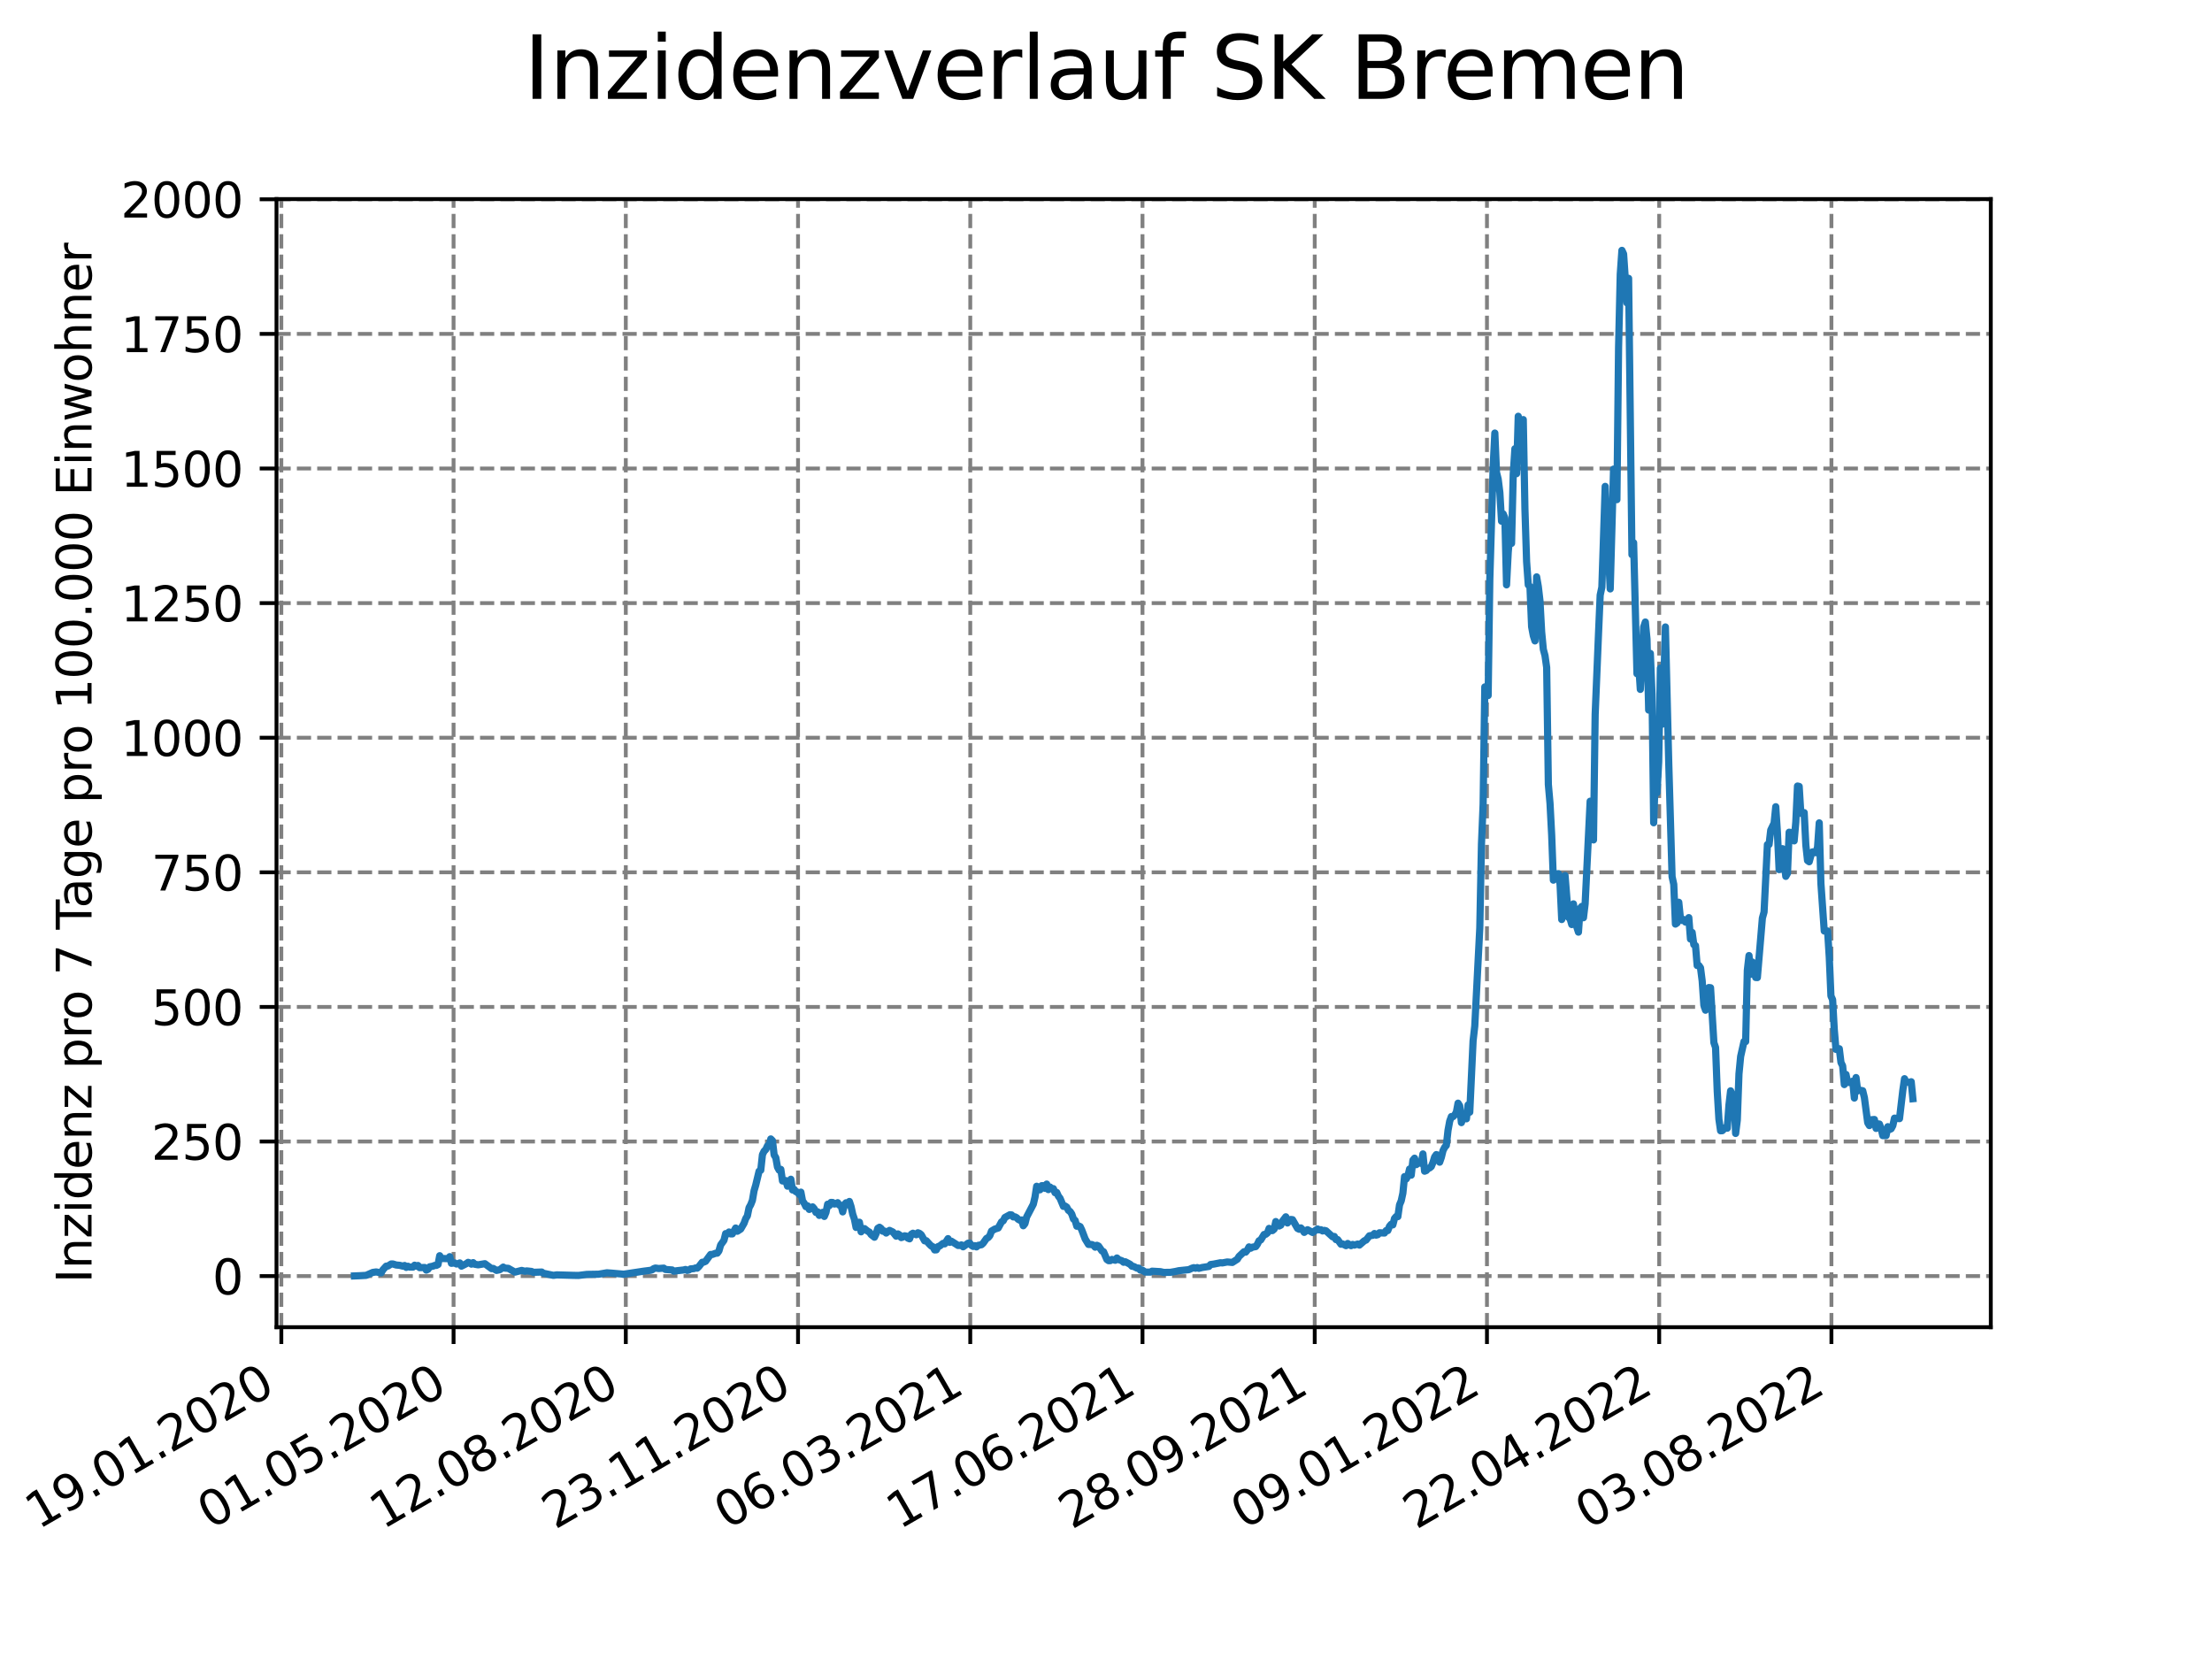 <?xml version="1.0" encoding="utf-8" standalone="no"?>
<!DOCTYPE svg PUBLIC "-//W3C//DTD SVG 1.1//EN"
  "http://www.w3.org/Graphics/SVG/1.1/DTD/svg11.dtd">
<svg xmlns:xlink="http://www.w3.org/1999/xlink" width="460.8pt" height="345.6pt" viewBox="0 0 460.8 345.6" xmlns="http://www.w3.org/2000/svg" version="1.1">
 <defs>
  <style type="text/css">*{stroke-linejoin: round; stroke-linecap: butt}</style>
 </defs>
 <g id="figure_1">
  <g id="patch_1">
   <path d="M 0 345.6 
L 460.8 345.6 
L 460.8 0 
L 0 0 
z
" style="fill: #ffffff"/>
  </g>
  <g id="axes_1">
   <g id="patch_2">
    <path d="M 57.6 276.48 
L 414.72 276.48 
L 414.72 41.472 
L 57.6 41.472 
z
" style="fill: #ffffff"/>
   </g>
   <g id="matplotlib.axis_1">
    <g id="xtick_1">
     <g id="line2d_1">
      <path d="M 58.607 276.48 
L 58.607 41.472 
" clip-path="url(#pcd3b29e765)" style="fill: none; stroke-dasharray: 2.96,1.28; stroke-dashoffset: 0; stroke: #808080; stroke-width: 0.8"/>
     </g>
     <g id="line2d_2">
      <defs>
       <path id="m428ed8e2ba" d="M 0 0 
L 0 3.5 
" style="stroke: #000000; stroke-width: 0.8"/>
      </defs>
      <g>
       <use xlink:href="#m428ed8e2ba" x="58.607" y="276.48" style="stroke: #000000; stroke-width: 0.8"/>
      </g>
     </g>
     <g id="text_1">
      <!-- 19.01.2020 -->
      <g transform="translate(7.982 318.689) rotate(-30) scale(0.1 -0.1)">
       <defs>
        <path id="DejaVuSans-31" d="M 794 531 
L 1825 531 
L 1825 4091 
L 703 3866 
L 703 4441 
L 1819 4666 
L 2450 4666 
L 2450 531 
L 3481 531 
L 3481 0 
L 794 0 
L 794 531 
z
" transform="scale(0.016)"/>
        <path id="DejaVuSans-39" d="M 703 97 
L 703 672 
Q 941 559 1184 500 
Q 1428 441 1663 441 
Q 2288 441 2617 861 
Q 2947 1281 2994 2138 
Q 2813 1869 2534 1725 
Q 2256 1581 1919 1581 
Q 1219 1581 811 2004 
Q 403 2428 403 3163 
Q 403 3881 828 4315 
Q 1253 4750 1959 4750 
Q 2769 4750 3195 4129 
Q 3622 3509 3622 2328 
Q 3622 1225 3098 567 
Q 2575 -91 1691 -91 
Q 1453 -91 1209 -44 
Q 966 3 703 97 
z
M 1959 2075 
Q 2384 2075 2632 2365 
Q 2881 2656 2881 3163 
Q 2881 3666 2632 3958 
Q 2384 4250 1959 4250 
Q 1534 4250 1286 3958 
Q 1038 3666 1038 3163 
Q 1038 2656 1286 2365 
Q 1534 2075 1959 2075 
z
" transform="scale(0.016)"/>
        <path id="DejaVuSans-2e" d="M 684 794 
L 1344 794 
L 1344 0 
L 684 0 
L 684 794 
z
" transform="scale(0.016)"/>
        <path id="DejaVuSans-30" d="M 2034 4250 
Q 1547 4250 1301 3770 
Q 1056 3291 1056 2328 
Q 1056 1369 1301 889 
Q 1547 409 2034 409 
Q 2525 409 2770 889 
Q 3016 1369 3016 2328 
Q 3016 3291 2770 3770 
Q 2525 4250 2034 4250 
z
M 2034 4750 
Q 2819 4750 3233 4129 
Q 3647 3509 3647 2328 
Q 3647 1150 3233 529 
Q 2819 -91 2034 -91 
Q 1250 -91 836 529 
Q 422 1150 422 2328 
Q 422 3509 836 4129 
Q 1250 4750 2034 4750 
z
" transform="scale(0.016)"/>
        <path id="DejaVuSans-32" d="M 1228 531 
L 3431 531 
L 3431 0 
L 469 0 
L 469 531 
Q 828 903 1448 1529 
Q 2069 2156 2228 2338 
Q 2531 2678 2651 2914 
Q 2772 3150 2772 3378 
Q 2772 3750 2511 3984 
Q 2250 4219 1831 4219 
Q 1534 4219 1204 4116 
Q 875 4013 500 3803 
L 500 4441 
Q 881 4594 1212 4672 
Q 1544 4750 1819 4750 
Q 2544 4750 2975 4387 
Q 3406 4025 3406 3419 
Q 3406 3131 3298 2873 
Q 3191 2616 2906 2266 
Q 2828 2175 2409 1742 
Q 1991 1309 1228 531 
z
" transform="scale(0.016)"/>
       </defs>
       <use xlink:href="#DejaVuSans-31"/>
       <use xlink:href="#DejaVuSans-39" x="63.623"/>
       <use xlink:href="#DejaVuSans-2e" x="127.246"/>
       <use xlink:href="#DejaVuSans-30" x="159.033"/>
       <use xlink:href="#DejaVuSans-31" x="222.656"/>
       <use xlink:href="#DejaVuSans-2e" x="286.279"/>
       <use xlink:href="#DejaVuSans-32" x="318.066"/>
       <use xlink:href="#DejaVuSans-30" x="381.689"/>
       <use xlink:href="#DejaVuSans-32" x="445.312"/>
       <use xlink:href="#DejaVuSans-30" x="508.936"/>
      </g>
     </g>
    </g>
    <g id="xtick_2">
     <g id="line2d_3">
      <path d="M 94.486 276.48 
L 94.486 41.472 
" clip-path="url(#pcd3b29e765)" style="fill: none; stroke-dasharray: 2.96,1.28; stroke-dashoffset: 0; stroke: #808080; stroke-width: 0.8"/>
     </g>
     <g id="line2d_4">
      <g>
       <use xlink:href="#m428ed8e2ba" x="94.486" y="276.48" style="stroke: #000000; stroke-width: 0.8"/>
      </g>
     </g>
     <g id="text_2">
      <!-- 01.05.2020 -->
      <g transform="translate(43.861 318.689) rotate(-30) scale(0.1 -0.1)">
       <defs>
        <path id="DejaVuSans-35" d="M 691 4666 
L 3169 4666 
L 3169 4134 
L 1269 4134 
L 1269 2991 
Q 1406 3038 1543 3061 
Q 1681 3084 1819 3084 
Q 2600 3084 3056 2656 
Q 3513 2228 3513 1497 
Q 3513 744 3044 326 
Q 2575 -91 1722 -91 
Q 1428 -91 1123 -41 
Q 819 9 494 109 
L 494 744 
Q 775 591 1075 516 
Q 1375 441 1709 441 
Q 2250 441 2565 725 
Q 2881 1009 2881 1497 
Q 2881 1984 2565 2268 
Q 2250 2553 1709 2553 
Q 1456 2553 1204 2497 
Q 953 2441 691 2322 
L 691 4666 
z
" transform="scale(0.016)"/>
       </defs>
       <use xlink:href="#DejaVuSans-30"/>
       <use xlink:href="#DejaVuSans-31" x="63.623"/>
       <use xlink:href="#DejaVuSans-2e" x="127.246"/>
       <use xlink:href="#DejaVuSans-30" x="159.033"/>
       <use xlink:href="#DejaVuSans-35" x="222.656"/>
       <use xlink:href="#DejaVuSans-2e" x="286.279"/>
       <use xlink:href="#DejaVuSans-32" x="318.066"/>
       <use xlink:href="#DejaVuSans-30" x="381.689"/>
       <use xlink:href="#DejaVuSans-32" x="445.312"/>
       <use xlink:href="#DejaVuSans-30" x="508.936"/>
      </g>
     </g>
    </g>
    <g id="xtick_3">
     <g id="line2d_5">
      <path d="M 130.366 276.48 
L 130.366 41.472 
" clip-path="url(#pcd3b29e765)" style="fill: none; stroke-dasharray: 2.96,1.28; stroke-dashoffset: 0; stroke: #808080; stroke-width: 0.8"/>
     </g>
     <g id="line2d_6">
      <g>
       <use xlink:href="#m428ed8e2ba" x="130.366" y="276.48" style="stroke: #000000; stroke-width: 0.8"/>
      </g>
     </g>
     <g id="text_3">
      <!-- 12.08.2020 -->
      <g transform="translate(79.74 318.689) rotate(-30) scale(0.1 -0.1)">
       <defs>
        <path id="DejaVuSans-38" d="M 2034 2216 
Q 1584 2216 1326 1975 
Q 1069 1734 1069 1313 
Q 1069 891 1326 650 
Q 1584 409 2034 409 
Q 2484 409 2743 651 
Q 3003 894 3003 1313 
Q 3003 1734 2745 1975 
Q 2488 2216 2034 2216 
z
M 1403 2484 
Q 997 2584 770 2862 
Q 544 3141 544 3541 
Q 544 4100 942 4425 
Q 1341 4750 2034 4750 
Q 2731 4750 3128 4425 
Q 3525 4100 3525 3541 
Q 3525 3141 3298 2862 
Q 3072 2584 2669 2484 
Q 3125 2378 3379 2068 
Q 3634 1759 3634 1313 
Q 3634 634 3220 271 
Q 2806 -91 2034 -91 
Q 1263 -91 848 271 
Q 434 634 434 1313 
Q 434 1759 690 2068 
Q 947 2378 1403 2484 
z
M 1172 3481 
Q 1172 3119 1398 2916 
Q 1625 2713 2034 2713 
Q 2441 2713 2670 2916 
Q 2900 3119 2900 3481 
Q 2900 3844 2670 4047 
Q 2441 4250 2034 4250 
Q 1625 4250 1398 4047 
Q 1172 3844 1172 3481 
z
" transform="scale(0.016)"/>
       </defs>
       <use xlink:href="#DejaVuSans-31"/>
       <use xlink:href="#DejaVuSans-32" x="63.623"/>
       <use xlink:href="#DejaVuSans-2e" x="127.246"/>
       <use xlink:href="#DejaVuSans-30" x="159.033"/>
       <use xlink:href="#DejaVuSans-38" x="222.656"/>
       <use xlink:href="#DejaVuSans-2e" x="286.279"/>
       <use xlink:href="#DejaVuSans-32" x="318.066"/>
       <use xlink:href="#DejaVuSans-30" x="381.689"/>
       <use xlink:href="#DejaVuSans-32" x="445.312"/>
       <use xlink:href="#DejaVuSans-30" x="508.936"/>
      </g>
     </g>
    </g>
    <g id="xtick_4">
     <g id="line2d_7">
      <path d="M 166.245 276.48 
L 166.245 41.472 
" clip-path="url(#pcd3b29e765)" style="fill: none; stroke-dasharray: 2.96,1.28; stroke-dashoffset: 0; stroke: #808080; stroke-width: 0.8"/>
     </g>
     <g id="line2d_8">
      <g>
       <use xlink:href="#m428ed8e2ba" x="166.245" y="276.48" style="stroke: #000000; stroke-width: 0.8"/>
      </g>
     </g>
     <g id="text_4">
      <!-- 23.11.2020 -->
      <g transform="translate(115.62 318.689) rotate(-30) scale(0.1 -0.1)">
       <defs>
        <path id="DejaVuSans-33" d="M 2597 2516 
Q 3050 2419 3304 2112 
Q 3559 1806 3559 1356 
Q 3559 666 3084 287 
Q 2609 -91 1734 -91 
Q 1441 -91 1130 -33 
Q 819 25 488 141 
L 488 750 
Q 750 597 1062 519 
Q 1375 441 1716 441 
Q 2309 441 2620 675 
Q 2931 909 2931 1356 
Q 2931 1769 2642 2001 
Q 2353 2234 1838 2234 
L 1294 2234 
L 1294 2753 
L 1863 2753 
Q 2328 2753 2575 2939 
Q 2822 3125 2822 3475 
Q 2822 3834 2567 4026 
Q 2313 4219 1838 4219 
Q 1578 4219 1281 4162 
Q 984 4106 628 3988 
L 628 4550 
Q 988 4650 1302 4700 
Q 1616 4750 1894 4750 
Q 2613 4750 3031 4423 
Q 3450 4097 3450 3541 
Q 3450 3153 3228 2886 
Q 3006 2619 2597 2516 
z
" transform="scale(0.016)"/>
       </defs>
       <use xlink:href="#DejaVuSans-32"/>
       <use xlink:href="#DejaVuSans-33" x="63.623"/>
       <use xlink:href="#DejaVuSans-2e" x="127.246"/>
       <use xlink:href="#DejaVuSans-31" x="159.033"/>
       <use xlink:href="#DejaVuSans-31" x="222.656"/>
       <use xlink:href="#DejaVuSans-2e" x="286.279"/>
       <use xlink:href="#DejaVuSans-32" x="318.066"/>
       <use xlink:href="#DejaVuSans-30" x="381.689"/>
       <use xlink:href="#DejaVuSans-32" x="445.312"/>
       <use xlink:href="#DejaVuSans-30" x="508.936"/>
      </g>
     </g>
    </g>
    <g id="xtick_5">
     <g id="line2d_9">
      <path d="M 202.124 276.48 
L 202.124 41.472 
" clip-path="url(#pcd3b29e765)" style="fill: none; stroke-dasharray: 2.96,1.28; stroke-dashoffset: 0; stroke: #808080; stroke-width: 0.8"/>
     </g>
     <g id="line2d_10">
      <g>
       <use xlink:href="#m428ed8e2ba" x="202.124" y="276.48" style="stroke: #000000; stroke-width: 0.8"/>
      </g>
     </g>
     <g id="text_5">
      <!-- 06.03.2021 -->
      <g transform="translate(151.499 318.689) rotate(-30) scale(0.1 -0.1)">
       <defs>
        <path id="DejaVuSans-36" d="M 2113 2584 
Q 1688 2584 1439 2293 
Q 1191 2003 1191 1497 
Q 1191 994 1439 701 
Q 1688 409 2113 409 
Q 2538 409 2786 701 
Q 3034 994 3034 1497 
Q 3034 2003 2786 2293 
Q 2538 2584 2113 2584 
z
M 3366 4563 
L 3366 3988 
Q 3128 4100 2886 4159 
Q 2644 4219 2406 4219 
Q 1781 4219 1451 3797 
Q 1122 3375 1075 2522 
Q 1259 2794 1537 2939 
Q 1816 3084 2150 3084 
Q 2853 3084 3261 2657 
Q 3669 2231 3669 1497 
Q 3669 778 3244 343 
Q 2819 -91 2113 -91 
Q 1303 -91 875 529 
Q 447 1150 447 2328 
Q 447 3434 972 4092 
Q 1497 4750 2381 4750 
Q 2619 4750 2861 4703 
Q 3103 4656 3366 4563 
z
" transform="scale(0.016)"/>
       </defs>
       <use xlink:href="#DejaVuSans-30"/>
       <use xlink:href="#DejaVuSans-36" x="63.623"/>
       <use xlink:href="#DejaVuSans-2e" x="127.246"/>
       <use xlink:href="#DejaVuSans-30" x="159.033"/>
       <use xlink:href="#DejaVuSans-33" x="222.656"/>
       <use xlink:href="#DejaVuSans-2e" x="286.279"/>
       <use xlink:href="#DejaVuSans-32" x="318.066"/>
       <use xlink:href="#DejaVuSans-30" x="381.689"/>
       <use xlink:href="#DejaVuSans-32" x="445.312"/>
       <use xlink:href="#DejaVuSans-31" x="508.936"/>
      </g>
     </g>
    </g>
    <g id="xtick_6">
     <g id="line2d_11">
      <path d="M 238.003 276.48 
L 238.003 41.472 
" clip-path="url(#pcd3b29e765)" style="fill: none; stroke-dasharray: 2.96,1.28; stroke-dashoffset: 0; stroke: #808080; stroke-width: 0.8"/>
     </g>
     <g id="line2d_12">
      <g>
       <use xlink:href="#m428ed8e2ba" x="238.003" y="276.48" style="stroke: #000000; stroke-width: 0.8"/>
      </g>
     </g>
     <g id="text_6">
      <!-- 17.06.2021 -->
      <g transform="translate(187.378 318.689) rotate(-30) scale(0.1 -0.1)">
       <defs>
        <path id="DejaVuSans-37" d="M 525 4666 
L 3525 4666 
L 3525 4397 
L 1831 0 
L 1172 0 
L 2766 4134 
L 525 4134 
L 525 4666 
z
" transform="scale(0.016)"/>
       </defs>
       <use xlink:href="#DejaVuSans-31"/>
       <use xlink:href="#DejaVuSans-37" x="63.623"/>
       <use xlink:href="#DejaVuSans-2e" x="127.246"/>
       <use xlink:href="#DejaVuSans-30" x="159.033"/>
       <use xlink:href="#DejaVuSans-36" x="222.656"/>
       <use xlink:href="#DejaVuSans-2e" x="286.279"/>
       <use xlink:href="#DejaVuSans-32" x="318.066"/>
       <use xlink:href="#DejaVuSans-30" x="381.689"/>
       <use xlink:href="#DejaVuSans-32" x="445.312"/>
       <use xlink:href="#DejaVuSans-31" x="508.936"/>
      </g>
     </g>
    </g>
    <g id="xtick_7">
     <g id="line2d_13">
      <path d="M 273.883 276.48 
L 273.883 41.472 
" clip-path="url(#pcd3b29e765)" style="fill: none; stroke-dasharray: 2.96,1.28; stroke-dashoffset: 0; stroke: #808080; stroke-width: 0.8"/>
     </g>
     <g id="line2d_14">
      <g>
       <use xlink:href="#m428ed8e2ba" x="273.883" y="276.48" style="stroke: #000000; stroke-width: 0.8"/>
      </g>
     </g>
     <g id="text_7">
      <!-- 28.09.2021 -->
      <g transform="translate(223.257 318.689) rotate(-30) scale(0.1 -0.1)">
       <use xlink:href="#DejaVuSans-32"/>
       <use xlink:href="#DejaVuSans-38" x="63.623"/>
       <use xlink:href="#DejaVuSans-2e" x="127.246"/>
       <use xlink:href="#DejaVuSans-30" x="159.033"/>
       <use xlink:href="#DejaVuSans-39" x="222.656"/>
       <use xlink:href="#DejaVuSans-2e" x="286.279"/>
       <use xlink:href="#DejaVuSans-32" x="318.066"/>
       <use xlink:href="#DejaVuSans-30" x="381.689"/>
       <use xlink:href="#DejaVuSans-32" x="445.312"/>
       <use xlink:href="#DejaVuSans-31" x="508.936"/>
      </g>
     </g>
    </g>
    <g id="xtick_8">
     <g id="line2d_15">
      <path d="M 309.762 276.48 
L 309.762 41.472 
" clip-path="url(#pcd3b29e765)" style="fill: none; stroke-dasharray: 2.96,1.28; stroke-dashoffset: 0; stroke: #808080; stroke-width: 0.8"/>
     </g>
     <g id="line2d_16">
      <g>
       <use xlink:href="#m428ed8e2ba" x="309.762" y="276.48" style="stroke: #000000; stroke-width: 0.8"/>
      </g>
     </g>
     <g id="text_8">
      <!-- 09.01.2022 -->
      <g transform="translate(259.137 318.689) rotate(-30) scale(0.1 -0.1)">
       <use xlink:href="#DejaVuSans-30"/>
       <use xlink:href="#DejaVuSans-39" x="63.623"/>
       <use xlink:href="#DejaVuSans-2e" x="127.246"/>
       <use xlink:href="#DejaVuSans-30" x="159.033"/>
       <use xlink:href="#DejaVuSans-31" x="222.656"/>
       <use xlink:href="#DejaVuSans-2e" x="286.279"/>
       <use xlink:href="#DejaVuSans-32" x="318.066"/>
       <use xlink:href="#DejaVuSans-30" x="381.689"/>
       <use xlink:href="#DejaVuSans-32" x="445.312"/>
       <use xlink:href="#DejaVuSans-32" x="508.936"/>
      </g>
     </g>
    </g>
    <g id="xtick_9">
     <g id="line2d_17">
      <path d="M 345.641 276.48 
L 345.641 41.472 
" clip-path="url(#pcd3b29e765)" style="fill: none; stroke-dasharray: 2.96,1.28; stroke-dashoffset: 0; stroke: #808080; stroke-width: 0.8"/>
     </g>
     <g id="line2d_18">
      <g>
       <use xlink:href="#m428ed8e2ba" x="345.641" y="276.48" style="stroke: #000000; stroke-width: 0.8"/>
      </g>
     </g>
     <g id="text_9">
      <!-- 22.04.2022 -->
      <g transform="translate(295.016 318.689) rotate(-30) scale(0.1 -0.1)">
       <defs>
        <path id="DejaVuSans-34" d="M 2419 4116 
L 825 1625 
L 2419 1625 
L 2419 4116 
z
M 2253 4666 
L 3047 4666 
L 3047 1625 
L 3713 1625 
L 3713 1100 
L 3047 1100 
L 3047 0 
L 2419 0 
L 2419 1100 
L 313 1100 
L 313 1709 
L 2253 4666 
z
" transform="scale(0.016)"/>
       </defs>
       <use xlink:href="#DejaVuSans-32"/>
       <use xlink:href="#DejaVuSans-32" x="63.623"/>
       <use xlink:href="#DejaVuSans-2e" x="127.246"/>
       <use xlink:href="#DejaVuSans-30" x="159.033"/>
       <use xlink:href="#DejaVuSans-34" x="222.656"/>
       <use xlink:href="#DejaVuSans-2e" x="286.279"/>
       <use xlink:href="#DejaVuSans-32" x="318.066"/>
       <use xlink:href="#DejaVuSans-30" x="381.689"/>
       <use xlink:href="#DejaVuSans-32" x="445.312"/>
       <use xlink:href="#DejaVuSans-32" x="508.936"/>
      </g>
     </g>
    </g>
    <g id="xtick_10">
     <g id="line2d_19">
      <path d="M 381.52 276.48 
L 381.52 41.472 
" clip-path="url(#pcd3b29e765)" style="fill: none; stroke-dasharray: 2.96,1.28; stroke-dashoffset: 0; stroke: #808080; stroke-width: 0.8"/>
     </g>
     <g id="line2d_20">
      <g>
       <use xlink:href="#m428ed8e2ba" x="381.52" y="276.48" style="stroke: #000000; stroke-width: 0.8"/>
      </g>
     </g>
     <g id="text_10">
      <!-- 03.08.2022 -->
      <g transform="translate(330.895 318.689) rotate(-30) scale(0.1 -0.1)">
       <use xlink:href="#DejaVuSans-30"/>
       <use xlink:href="#DejaVuSans-33" x="63.623"/>
       <use xlink:href="#DejaVuSans-2e" x="127.246"/>
       <use xlink:href="#DejaVuSans-30" x="159.033"/>
       <use xlink:href="#DejaVuSans-38" x="222.656"/>
       <use xlink:href="#DejaVuSans-2e" x="286.279"/>
       <use xlink:href="#DejaVuSans-32" x="318.066"/>
       <use xlink:href="#DejaVuSans-30" x="381.689"/>
       <use xlink:href="#DejaVuSans-32" x="445.312"/>
       <use xlink:href="#DejaVuSans-32" x="508.936"/>
      </g>
     </g>
    </g>
   </g>
   <g id="matplotlib.axis_2">
    <g id="ytick_1">
     <g id="line2d_21">
      <path d="M 57.6 265.837 
L 414.72 265.837 
" clip-path="url(#pcd3b29e765)" style="fill: none; stroke-dasharray: 2.96,1.28; stroke-dashoffset: 0; stroke: #808080; stroke-width: 0.8"/>
     </g>
     <g id="line2d_22">
      <defs>
       <path id="m7899a34ae9" d="M 0 0 
L -3.5 0 
" style="stroke: #000000; stroke-width: 0.8"/>
      </defs>
      <g>
       <use xlink:href="#m7899a34ae9" x="57.6" y="265.837" style="stroke: #000000; stroke-width: 0.8"/>
      </g>
     </g>
     <g id="text_11">
      <!-- 0 -->
      <g transform="translate(44.237 269.637) scale(0.1 -0.1)">
       <use xlink:href="#DejaVuSans-30"/>
      </g>
     </g>
    </g>
    <g id="ytick_2">
     <g id="line2d_23">
      <path d="M 57.6 237.798 
L 414.72 237.798 
" clip-path="url(#pcd3b29e765)" style="fill: none; stroke-dasharray: 2.96,1.28; stroke-dashoffset: 0; stroke: #808080; stroke-width: 0.8"/>
     </g>
     <g id="line2d_24">
      <g>
       <use xlink:href="#m7899a34ae9" x="57.6" y="237.798" style="stroke: #000000; stroke-width: 0.8"/>
      </g>
     </g>
     <g id="text_12">
      <!-- 250 -->
      <g transform="translate(31.512 241.597) scale(0.1 -0.1)">
       <use xlink:href="#DejaVuSans-32"/>
       <use xlink:href="#DejaVuSans-35" x="63.623"/>
       <use xlink:href="#DejaVuSans-30" x="127.246"/>
      </g>
     </g>
    </g>
    <g id="ytick_3">
     <g id="line2d_25">
      <path d="M 57.6 209.758 
L 414.72 209.758 
" clip-path="url(#pcd3b29e765)" style="fill: none; stroke-dasharray: 2.96,1.28; stroke-dashoffset: 0; stroke: #808080; stroke-width: 0.8"/>
     </g>
     <g id="line2d_26">
      <g>
       <use xlink:href="#m7899a34ae9" x="57.6" y="209.758" style="stroke: #000000; stroke-width: 0.8"/>
      </g>
     </g>
     <g id="text_13">
      <!-- 500 -->
      <g transform="translate(31.512 213.557) scale(0.1 -0.1)">
       <use xlink:href="#DejaVuSans-35"/>
       <use xlink:href="#DejaVuSans-30" x="63.623"/>
       <use xlink:href="#DejaVuSans-30" x="127.246"/>
      </g>
     </g>
    </g>
    <g id="ytick_4">
     <g id="line2d_27">
      <path d="M 57.6 181.718 
L 414.72 181.718 
" clip-path="url(#pcd3b29e765)" style="fill: none; stroke-dasharray: 2.96,1.28; stroke-dashoffset: 0; stroke: #808080; stroke-width: 0.8"/>
     </g>
     <g id="line2d_28">
      <g>
       <use xlink:href="#m7899a34ae9" x="57.6" y="181.718" style="stroke: #000000; stroke-width: 0.8"/>
      </g>
     </g>
     <g id="text_14">
      <!-- 750 -->
      <g transform="translate(31.512 185.517) scale(0.1 -0.1)">
       <use xlink:href="#DejaVuSans-37"/>
       <use xlink:href="#DejaVuSans-35" x="63.623"/>
       <use xlink:href="#DejaVuSans-30" x="127.246"/>
      </g>
     </g>
    </g>
    <g id="ytick_5">
     <g id="line2d_29">
      <path d="M 57.6 153.678 
L 414.72 153.678 
" clip-path="url(#pcd3b29e765)" style="fill: none; stroke-dasharray: 2.96,1.28; stroke-dashoffset: 0; stroke: #808080; stroke-width: 0.8"/>
     </g>
     <g id="line2d_30">
      <g>
       <use xlink:href="#m7899a34ae9" x="57.6" y="153.678" style="stroke: #000000; stroke-width: 0.8"/>
      </g>
     </g>
     <g id="text_15">
      <!-- 1000 -->
      <g transform="translate(25.15 157.477) scale(0.1 -0.1)">
       <use xlink:href="#DejaVuSans-31"/>
       <use xlink:href="#DejaVuSans-30" x="63.623"/>
       <use xlink:href="#DejaVuSans-30" x="127.246"/>
       <use xlink:href="#DejaVuSans-30" x="190.869"/>
      </g>
     </g>
    </g>
    <g id="ytick_6">
     <g id="line2d_31">
      <path d="M 57.6 125.638 
L 414.72 125.638 
" clip-path="url(#pcd3b29e765)" style="fill: none; stroke-dasharray: 2.96,1.28; stroke-dashoffset: 0; stroke: #808080; stroke-width: 0.8"/>
     </g>
     <g id="line2d_32">
      <g>
       <use xlink:href="#m7899a34ae9" x="57.6" y="125.638" style="stroke: #000000; stroke-width: 0.8"/>
      </g>
     </g>
     <g id="text_16">
      <!-- 1250 -->
      <g transform="translate(25.15 129.437) scale(0.1 -0.1)">
       <use xlink:href="#DejaVuSans-31"/>
       <use xlink:href="#DejaVuSans-32" x="63.623"/>
       <use xlink:href="#DejaVuSans-35" x="127.246"/>
       <use xlink:href="#DejaVuSans-30" x="190.869"/>
      </g>
     </g>
    </g>
    <g id="ytick_7">
     <g id="line2d_33">
      <path d="M 57.6 97.598 
L 414.72 97.598 
" clip-path="url(#pcd3b29e765)" style="fill: none; stroke-dasharray: 2.96,1.28; stroke-dashoffset: 0; stroke: #808080; stroke-width: 0.8"/>
     </g>
     <g id="line2d_34">
      <g>
       <use xlink:href="#m7899a34ae9" x="57.6" y="97.598" style="stroke: #000000; stroke-width: 0.8"/>
      </g>
     </g>
     <g id="text_17">
      <!-- 1500 -->
      <g transform="translate(25.15 101.398) scale(0.1 -0.1)">
       <use xlink:href="#DejaVuSans-31"/>
       <use xlink:href="#DejaVuSans-35" x="63.623"/>
       <use xlink:href="#DejaVuSans-30" x="127.246"/>
       <use xlink:href="#DejaVuSans-30" x="190.869"/>
      </g>
     </g>
    </g>
    <g id="ytick_8">
     <g id="line2d_35">
      <path d="M 57.6 69.559 
L 414.72 69.559 
" clip-path="url(#pcd3b29e765)" style="fill: none; stroke-dasharray: 2.96,1.28; stroke-dashoffset: 0; stroke: #808080; stroke-width: 0.8"/>
     </g>
     <g id="line2d_36">
      <g>
       <use xlink:href="#m7899a34ae9" x="57.6" y="69.559" style="stroke: #000000; stroke-width: 0.8"/>
      </g>
     </g>
     <g id="text_18">
      <!-- 1750 -->
      <g transform="translate(25.15 73.358) scale(0.1 -0.1)">
       <use xlink:href="#DejaVuSans-31"/>
       <use xlink:href="#DejaVuSans-37" x="63.623"/>
       <use xlink:href="#DejaVuSans-35" x="127.246"/>
       <use xlink:href="#DejaVuSans-30" x="190.869"/>
      </g>
     </g>
    </g>
    <g id="ytick_9">
     <g id="line2d_37">
      <path d="M 57.6 41.519 
L 414.72 41.519 
" clip-path="url(#pcd3b29e765)" style="fill: none; stroke-dasharray: 2.96,1.28; stroke-dashoffset: 0; stroke: #808080; stroke-width: 0.8"/>
     </g>
     <g id="line2d_38">
      <g>
       <use xlink:href="#m7899a34ae9" x="57.6" y="41.519" style="stroke: #000000; stroke-width: 0.8"/>
      </g>
     </g>
     <g id="text_19">
      <!-- 2000 -->
      <g transform="translate(25.15 45.318) scale(0.1 -0.1)">
       <use xlink:href="#DejaVuSans-32"/>
       <use xlink:href="#DejaVuSans-30" x="63.623"/>
       <use xlink:href="#DejaVuSans-30" x="127.246"/>
       <use xlink:href="#DejaVuSans-30" x="190.869"/>
      </g>
     </g>
    </g>
    <g id="text_20">
     <!-- Inzidenz pro 7 Tage pro 100.000 Einwohner -->
     <g transform="translate(19.07 267.301) rotate(-90) scale(0.1 -0.1)">
      <defs>
       <path id="DejaVuSans-49" d="M 628 4666 
L 1259 4666 
L 1259 0 
L 628 0 
L 628 4666 
z
" transform="scale(0.016)"/>
       <path id="DejaVuSans-6e" d="M 3513 2113 
L 3513 0 
L 2938 0 
L 2938 2094 
Q 2938 2591 2744 2837 
Q 2550 3084 2163 3084 
Q 1697 3084 1428 2787 
Q 1159 2491 1159 1978 
L 1159 0 
L 581 0 
L 581 3500 
L 1159 3500 
L 1159 2956 
Q 1366 3272 1645 3428 
Q 1925 3584 2291 3584 
Q 2894 3584 3203 3211 
Q 3513 2838 3513 2113 
z
" transform="scale(0.016)"/>
       <path id="DejaVuSans-7a" d="M 353 3500 
L 3084 3500 
L 3084 2975 
L 922 459 
L 3084 459 
L 3084 0 
L 275 0 
L 275 525 
L 2438 3041 
L 353 3041 
L 353 3500 
z
" transform="scale(0.016)"/>
       <path id="DejaVuSans-69" d="M 603 3500 
L 1178 3500 
L 1178 0 
L 603 0 
L 603 3500 
z
M 603 4863 
L 1178 4863 
L 1178 4134 
L 603 4134 
L 603 4863 
z
" transform="scale(0.016)"/>
       <path id="DejaVuSans-64" d="M 2906 2969 
L 2906 4863 
L 3481 4863 
L 3481 0 
L 2906 0 
L 2906 525 
Q 2725 213 2448 61 
Q 2172 -91 1784 -91 
Q 1150 -91 751 415 
Q 353 922 353 1747 
Q 353 2572 751 3078 
Q 1150 3584 1784 3584 
Q 2172 3584 2448 3432 
Q 2725 3281 2906 2969 
z
M 947 1747 
Q 947 1113 1208 752 
Q 1469 391 1925 391 
Q 2381 391 2643 752 
Q 2906 1113 2906 1747 
Q 2906 2381 2643 2742 
Q 2381 3103 1925 3103 
Q 1469 3103 1208 2742 
Q 947 2381 947 1747 
z
" transform="scale(0.016)"/>
       <path id="DejaVuSans-65" d="M 3597 1894 
L 3597 1613 
L 953 1613 
Q 991 1019 1311 708 
Q 1631 397 2203 397 
Q 2534 397 2845 478 
Q 3156 559 3463 722 
L 3463 178 
Q 3153 47 2828 -22 
Q 2503 -91 2169 -91 
Q 1331 -91 842 396 
Q 353 884 353 1716 
Q 353 2575 817 3079 
Q 1281 3584 2069 3584 
Q 2775 3584 3186 3129 
Q 3597 2675 3597 1894 
z
M 3022 2063 
Q 3016 2534 2758 2815 
Q 2500 3097 2075 3097 
Q 1594 3097 1305 2825 
Q 1016 2553 972 2059 
L 3022 2063 
z
" transform="scale(0.016)"/>
       <path id="DejaVuSans-20" transform="scale(0.016)"/>
       <path id="DejaVuSans-70" d="M 1159 525 
L 1159 -1331 
L 581 -1331 
L 581 3500 
L 1159 3500 
L 1159 2969 
Q 1341 3281 1617 3432 
Q 1894 3584 2278 3584 
Q 2916 3584 3314 3078 
Q 3713 2572 3713 1747 
Q 3713 922 3314 415 
Q 2916 -91 2278 -91 
Q 1894 -91 1617 61 
Q 1341 213 1159 525 
z
M 3116 1747 
Q 3116 2381 2855 2742 
Q 2594 3103 2138 3103 
Q 1681 3103 1420 2742 
Q 1159 2381 1159 1747 
Q 1159 1113 1420 752 
Q 1681 391 2138 391 
Q 2594 391 2855 752 
Q 3116 1113 3116 1747 
z
" transform="scale(0.016)"/>
       <path id="DejaVuSans-72" d="M 2631 2963 
Q 2534 3019 2420 3045 
Q 2306 3072 2169 3072 
Q 1681 3072 1420 2755 
Q 1159 2438 1159 1844 
L 1159 0 
L 581 0 
L 581 3500 
L 1159 3500 
L 1159 2956 
Q 1341 3275 1631 3429 
Q 1922 3584 2338 3584 
Q 2397 3584 2469 3576 
Q 2541 3569 2628 3553 
L 2631 2963 
z
" transform="scale(0.016)"/>
       <path id="DejaVuSans-6f" d="M 1959 3097 
Q 1497 3097 1228 2736 
Q 959 2375 959 1747 
Q 959 1119 1226 758 
Q 1494 397 1959 397 
Q 2419 397 2687 759 
Q 2956 1122 2956 1747 
Q 2956 2369 2687 2733 
Q 2419 3097 1959 3097 
z
M 1959 3584 
Q 2709 3584 3137 3096 
Q 3566 2609 3566 1747 
Q 3566 888 3137 398 
Q 2709 -91 1959 -91 
Q 1206 -91 779 398 
Q 353 888 353 1747 
Q 353 2609 779 3096 
Q 1206 3584 1959 3584 
z
" transform="scale(0.016)"/>
       <path id="DejaVuSans-54" d="M -19 4666 
L 3928 4666 
L 3928 4134 
L 2272 4134 
L 2272 0 
L 1638 0 
L 1638 4134 
L -19 4134 
L -19 4666 
z
" transform="scale(0.016)"/>
       <path id="DejaVuSans-61" d="M 2194 1759 
Q 1497 1759 1228 1600 
Q 959 1441 959 1056 
Q 959 750 1161 570 
Q 1363 391 1709 391 
Q 2188 391 2477 730 
Q 2766 1069 2766 1631 
L 2766 1759 
L 2194 1759 
z
M 3341 1997 
L 3341 0 
L 2766 0 
L 2766 531 
Q 2569 213 2275 61 
Q 1981 -91 1556 -91 
Q 1019 -91 701 211 
Q 384 513 384 1019 
Q 384 1609 779 1909 
Q 1175 2209 1959 2209 
L 2766 2209 
L 2766 2266 
Q 2766 2663 2505 2880 
Q 2244 3097 1772 3097 
Q 1472 3097 1187 3025 
Q 903 2953 641 2809 
L 641 3341 
Q 956 3463 1253 3523 
Q 1550 3584 1831 3584 
Q 2591 3584 2966 3190 
Q 3341 2797 3341 1997 
z
" transform="scale(0.016)"/>
       <path id="DejaVuSans-67" d="M 2906 1791 
Q 2906 2416 2648 2759 
Q 2391 3103 1925 3103 
Q 1463 3103 1205 2759 
Q 947 2416 947 1791 
Q 947 1169 1205 825 
Q 1463 481 1925 481 
Q 2391 481 2648 825 
Q 2906 1169 2906 1791 
z
M 3481 434 
Q 3481 -459 3084 -895 
Q 2688 -1331 1869 -1331 
Q 1566 -1331 1297 -1286 
Q 1028 -1241 775 -1147 
L 775 -588 
Q 1028 -725 1275 -790 
Q 1522 -856 1778 -856 
Q 2344 -856 2625 -561 
Q 2906 -266 2906 331 
L 2906 616 
Q 2728 306 2450 153 
Q 2172 0 1784 0 
Q 1141 0 747 490 
Q 353 981 353 1791 
Q 353 2603 747 3093 
Q 1141 3584 1784 3584 
Q 2172 3584 2450 3431 
Q 2728 3278 2906 2969 
L 2906 3500 
L 3481 3500 
L 3481 434 
z
" transform="scale(0.016)"/>
       <path id="DejaVuSans-45" d="M 628 4666 
L 3578 4666 
L 3578 4134 
L 1259 4134 
L 1259 2753 
L 3481 2753 
L 3481 2222 
L 1259 2222 
L 1259 531 
L 3634 531 
L 3634 0 
L 628 0 
L 628 4666 
z
" transform="scale(0.016)"/>
       <path id="DejaVuSans-77" d="M 269 3500 
L 844 3500 
L 1563 769 
L 2278 3500 
L 2956 3500 
L 3675 769 
L 4391 3500 
L 4966 3500 
L 4050 0 
L 3372 0 
L 2619 2869 
L 1863 0 
L 1184 0 
L 269 3500 
z
" transform="scale(0.016)"/>
       <path id="DejaVuSans-68" d="M 3513 2113 
L 3513 0 
L 2938 0 
L 2938 2094 
Q 2938 2591 2744 2837 
Q 2550 3084 2163 3084 
Q 1697 3084 1428 2787 
Q 1159 2491 1159 1978 
L 1159 0 
L 581 0 
L 581 4863 
L 1159 4863 
L 1159 2956 
Q 1366 3272 1645 3428 
Q 1925 3584 2291 3584 
Q 2894 3584 3203 3211 
Q 3513 2838 3513 2113 
z
" transform="scale(0.016)"/>
      </defs>
      <use xlink:href="#DejaVuSans-49"/>
      <use xlink:href="#DejaVuSans-6e" x="29.492"/>
      <use xlink:href="#DejaVuSans-7a" x="92.871"/>
      <use xlink:href="#DejaVuSans-69" x="145.361"/>
      <use xlink:href="#DejaVuSans-64" x="173.145"/>
      <use xlink:href="#DejaVuSans-65" x="236.621"/>
      <use xlink:href="#DejaVuSans-6e" x="298.145"/>
      <use xlink:href="#DejaVuSans-7a" x="361.523"/>
      <use xlink:href="#DejaVuSans-20" x="414.014"/>
      <use xlink:href="#DejaVuSans-70" x="445.801"/>
      <use xlink:href="#DejaVuSans-72" x="509.277"/>
      <use xlink:href="#DejaVuSans-6f" x="548.141"/>
      <use xlink:href="#DejaVuSans-20" x="609.322"/>
      <use xlink:href="#DejaVuSans-37" x="641.109"/>
      <use xlink:href="#DejaVuSans-20" x="704.732"/>
      <use xlink:href="#DejaVuSans-54" x="736.52"/>
      <use xlink:href="#DejaVuSans-61" x="781.104"/>
      <use xlink:href="#DejaVuSans-67" x="842.383"/>
      <use xlink:href="#DejaVuSans-65" x="905.859"/>
      <use xlink:href="#DejaVuSans-20" x="967.383"/>
      <use xlink:href="#DejaVuSans-70" x="999.17"/>
      <use xlink:href="#DejaVuSans-72" x="1062.646"/>
      <use xlink:href="#DejaVuSans-6f" x="1101.51"/>
      <use xlink:href="#DejaVuSans-20" x="1162.691"/>
      <use xlink:href="#DejaVuSans-31" x="1194.479"/>
      <use xlink:href="#DejaVuSans-30" x="1258.102"/>
      <use xlink:href="#DejaVuSans-30" x="1321.725"/>
      <use xlink:href="#DejaVuSans-2e" x="1385.348"/>
      <use xlink:href="#DejaVuSans-30" x="1417.135"/>
      <use xlink:href="#DejaVuSans-30" x="1480.758"/>
      <use xlink:href="#DejaVuSans-30" x="1544.381"/>
      <use xlink:href="#DejaVuSans-20" x="1608.004"/>
      <use xlink:href="#DejaVuSans-45" x="1639.791"/>
      <use xlink:href="#DejaVuSans-69" x="1702.975"/>
      <use xlink:href="#DejaVuSans-6e" x="1730.758"/>
      <use xlink:href="#DejaVuSans-77" x="1794.137"/>
      <use xlink:href="#DejaVuSans-6f" x="1875.924"/>
      <use xlink:href="#DejaVuSans-68" x="1937.105"/>
      <use xlink:href="#DejaVuSans-6e" x="2000.484"/>
      <use xlink:href="#DejaVuSans-65" x="2063.863"/>
      <use xlink:href="#DejaVuSans-72" x="2125.387"/>
     </g>
    </g>
   </g>
   <g id="line2d_39">
    <path d="M 73.833 265.798 
L 74.878 265.758 
L 76.271 265.679 
L 77.664 265.067 
L 78.361 264.968 
L 79.406 265.165 
L 79.755 264.533 
L 80.451 263.762 
L 80.8 263.743 
L 81.496 263.308 
L 81.845 263.308 
L 82.541 263.525 
L 83.238 263.585 
L 83.935 263.762 
L 84.283 263.624 
L 84.631 264.019 
L 84.98 263.782 
L 85.328 263.96 
L 86.025 263.96 
L 86.373 263.565 
L 86.721 263.762 
L 87.07 263.624 
L 87.418 264.079 
L 88.463 264.039 
L 88.811 264.592 
L 89.16 264.414 
L 89.508 263.901 
L 90.205 263.762 
L 90.553 263.604 
L 90.901 263.604 
L 91.25 263.426 
L 91.598 261.589 
L 91.947 262.162 
L 93.34 262.201 
L 93.688 261.786 
L 94.037 263.17 
L 94.733 263.09 
L 95.082 263.308 
L 95.43 263.268 
L 95.778 263.09 
L 96.127 263.762 
L 97.172 263.229 
L 97.52 262.972 
L 97.868 263.09 
L 98.217 263.347 
L 98.565 263.031 
L 98.913 263.367 
L 99.61 263.486 
L 101.003 263.249 
L 102.397 264.276 
L 102.745 264.237 
L 103.442 264.652 
L 104.138 264.494 
L 104.835 263.96 
L 105.183 264.177 
L 105.88 264.217 
L 107.274 265.007 
L 108.667 264.652 
L 109.364 264.829 
L 109.712 264.75 
L 110.409 264.829 
L 110.757 264.869 
L 111.105 265.047 
L 112.847 264.988 
L 113.195 265.244 
L 115.285 265.679 
L 115.982 265.58 
L 119.466 265.679 
L 120.511 265.699 
L 122.252 265.482 
L 124.691 265.442 
L 126.432 265.146 
L 127.477 265.225 
L 129.916 265.442 
L 134.096 264.81 
L 135.489 264.632 
L 135.838 264.533 
L 136.186 264.276 
L 136.534 264.158 
L 137.231 264.256 
L 138.276 264.177 
L 138.624 264.454 
L 140.018 264.553 
L 140.366 264.81 
L 141.063 264.711 
L 142.456 264.553 
L 142.804 264.454 
L 143.153 264.652 
L 143.501 264.573 
L 143.849 264.335 
L 144.546 264.276 
L 144.894 264.138 
L 145.243 264.177 
L 145.591 263.841 
L 146.288 262.952 
L 146.636 262.913 
L 146.985 262.755 
L 148.03 261.332 
L 148.378 261.332 
L 149.075 261.075 
L 149.423 261.055 
L 149.771 260.581 
L 150.12 259.356 
L 150.816 258.387 
L 151.165 256.984 
L 151.513 257.063 
L 151.861 256.648 
L 152.21 257.043 
L 152.558 257.043 
L 153.255 255.818 
L 153.603 256.49 
L 154.3 256.036 
L 154.996 254.83 
L 155.345 253.862 
L 155.693 253.289 
L 156.041 251.589 
L 156.39 250.957 
L 156.738 250.068 
L 157.086 248.052 
L 157.435 246.866 
L 158.131 243.981 
L 158.48 243.783 
L 158.828 240.542 
L 159.176 239.811 
L 159.525 239.475 
L 159.873 238.705 
L 160.221 238.744 
L 160.57 237.262 
L 160.918 237.618 
L 161.267 240.602 
L 161.615 241.155 
L 161.963 243.131 
L 162.312 243.764 
L 162.66 243.605 
L 163.008 246.016 
L 163.357 246.036 
L 163.705 245.937 
L 164.053 247.103 
L 164.402 246.925 
L 164.75 245.661 
L 165.098 247.894 
L 165.447 247.775 
L 165.795 248.249 
L 166.143 248.348 
L 166.492 248.823 
L 166.84 248.348 
L 167.188 250.206 
L 167.537 250.66 
L 167.885 251.372 
L 168.233 251.194 
L 168.582 251.945 
L 169.278 251.411 
L 169.627 251.807 
L 169.975 252.577 
L 170.323 252.439 
L 170.672 253.19 
L 171.02 252.696 
L 171.368 252.557 
L 171.717 253.407 
L 172.065 252.577 
L 172.413 250.858 
L 172.762 251.154 
L 173.11 250.483 
L 173.458 250.502 
L 173.807 250.818 
L 174.155 250.759 
L 174.504 250.542 
L 174.852 251.056 
L 175.2 251.095 
L 175.549 252.459 
L 175.897 250.937 
L 176.245 250.562 
L 176.594 250.977 
L 176.942 250.285 
L 177.29 251.352 
L 177.639 252.953 
L 177.987 253.961 
L 178.335 255.7 
L 178.684 255.482 
L 179.032 254.613 
L 179.38 256.609 
L 179.729 256.075 
L 180.077 255.937 
L 180.774 256.49 
L 181.122 256.668 
L 181.47 257.182 
L 182.167 257.735 
L 182.515 256.984 
L 182.864 255.877 
L 183.212 255.66 
L 183.56 255.917 
L 183.909 256.49 
L 184.257 256.451 
L 184.605 256.866 
L 185.302 256.312 
L 185.999 256.648 
L 186.695 257.518 
L 187.044 257.043 
L 187.392 257.261 
L 187.74 257.814 
L 188.089 257.696 
L 188.437 257.439 
L 188.786 257.498 
L 189.134 257.933 
L 189.482 258.071 
L 189.831 257.122 
L 190.179 256.905 
L 190.876 257.221 
L 191.224 256.806 
L 191.572 256.945 
L 191.921 257.241 
L 192.617 258.486 
L 192.966 258.466 
L 193.662 259.237 
L 194.011 259.573 
L 194.359 259.731 
L 194.707 260.383 
L 195.056 260.363 
L 195.404 259.691 
L 195.752 259.573 
L 196.449 259.02 
L 196.797 259.118 
L 197.494 258.031 
L 197.842 258.802 
L 198.191 258.565 
L 199.584 259.454 
L 199.932 259.454 
L 200.281 259.336 
L 200.629 259.731 
L 201.674 258.98 
L 202.023 258.96 
L 202.371 259.435 
L 202.719 259.652 
L 203.068 259.494 
L 203.416 259.751 
L 203.764 259.435 
L 204.461 259.296 
L 204.809 258.98 
L 205.506 257.992 
L 205.854 257.814 
L 206.203 257.399 
L 206.551 256.451 
L 207.248 256.036 
L 207.944 255.818 
L 208.641 254.534 
L 208.989 254.316 
L 209.338 253.625 
L 210.383 253.052 
L 210.731 253.091 
L 211.079 253.506 
L 211.428 253.486 
L 211.776 253.664 
L 212.124 254.02 
L 212.473 254.198 
L 212.821 254.138 
L 213.169 255.344 
L 213.518 254.909 
L 213.866 253.526 
L 215.259 250.858 
L 215.608 249.376 
L 215.956 247.123 
L 216.305 247.854 
L 216.653 247.854 
L 217.001 247.004 
L 217.35 247.004 
L 217.698 247.558 
L 218.046 246.669 
L 218.395 247.815 
L 218.743 247.281 
L 219.091 247.657 
L 219.44 247.617 
L 219.788 248.467 
L 220.136 248.408 
L 220.485 249.178 
L 220.833 249.633 
L 221.53 251.312 
L 221.878 251.233 
L 222.226 251.471 
L 222.575 252.142 
L 222.923 252.38 
L 223.271 252.913 
L 223.62 253.941 
L 223.968 254.237 
L 224.316 255.443 
L 224.665 255.364 
L 225.013 255.522 
L 225.361 256.253 
L 226.058 258.091 
L 226.755 259.237 
L 227.451 259.257 
L 227.8 259.415 
L 228.148 259.81 
L 228.496 259.415 
L 228.845 259.573 
L 229.542 260.581 
L 229.89 260.759 
L 230.587 262.379 
L 230.935 262.616 
L 231.283 262.616 
L 231.632 262.359 
L 232.328 262.537 
L 232.677 262.063 
L 233.025 262.399 
L 233.722 262.636 
L 234.07 262.952 
L 234.418 262.853 
L 235.115 263.209 
L 235.463 263.407 
L 235.812 263.782 
L 236.16 263.822 
L 236.857 264.177 
L 237.205 264.158 
L 237.553 264.592 
L 237.902 264.553 
L 238.598 265.007 
L 239.643 265.007 
L 239.992 264.81 
L 241.733 264.909 
L 242.43 265.067 
L 243.824 265.047 
L 244.869 264.869 
L 245.565 264.711 
L 247.655 264.494 
L 248.352 264.177 
L 248.7 264.079 
L 249.049 264.197 
L 249.397 264.059 
L 249.745 264.217 
L 250.442 264.039 
L 251.835 263.822 
L 252.184 263.426 
L 252.88 263.328 
L 253.577 263.189 
L 254.274 263.051 
L 254.622 263.09 
L 255.667 262.893 
L 256.712 262.992 
L 257.757 262.32 
L 258.106 261.747 
L 259.151 260.759 
L 259.499 260.838 
L 259.847 260.403 
L 260.196 259.751 
L 260.544 260.027 
L 260.892 259.81 
L 261.589 259.691 
L 261.937 259.197 
L 262.286 258.466 
L 262.634 258.308 
L 263.331 257.162 
L 263.679 257.122 
L 264.027 256.846 
L 264.376 255.897 
L 264.724 256.352 
L 265.072 256.352 
L 265.421 256.055 
L 265.769 254.474 
L 266.466 255.403 
L 266.814 255.225 
L 267.162 254.395 
L 267.859 253.486 
L 268.207 254.771 
L 268.556 254.277 
L 268.904 254.04 
L 269.252 254.079 
L 270.297 255.897 
L 270.646 256.075 
L 270.994 255.798 
L 271.343 256.174 
L 271.691 256.727 
L 272.388 256.174 
L 273.433 256.747 
L 274.129 256.253 
L 274.478 256.016 
L 274.826 256.213 
L 275.174 256.174 
L 275.523 256.431 
L 275.871 256.312 
L 276.219 256.391 
L 277.613 257.656 
L 277.961 257.577 
L 278.309 258.229 
L 278.658 258.229 
L 279.354 259.197 
L 279.703 259.138 
L 280.399 259.494 
L 280.748 259.039 
L 281.444 259.494 
L 281.793 259.237 
L 282.141 259.375 
L 282.838 259.158 
L 283.186 259.375 
L 284.231 258.466 
L 284.58 258.328 
L 285.276 257.439 
L 285.973 257.34 
L 286.321 256.964 
L 286.67 257.3 
L 287.018 257.201 
L 287.366 256.806 
L 288.411 256.866 
L 288.76 256.352 
L 289.108 256.352 
L 289.456 255.462 
L 289.805 255.047 
L 290.153 255.166 
L 290.501 253.822 
L 290.85 253.427 
L 291.198 253.447 
L 291.546 250.996 
L 291.895 250.166 
L 292.243 248.566 
L 292.591 245.107 
L 292.94 245.601 
L 293.288 244.989 
L 293.636 243.526 
L 293.985 244.811 
L 294.333 241.689 
L 294.681 241.274 
L 295.03 242.617 
L 295.726 242.064 
L 296.075 242.36 
L 296.423 240.384 
L 296.771 243.981 
L 297.12 243.843 
L 297.468 243.428 
L 297.816 243.309 
L 298.165 243.013 
L 298.513 242.163 
L 298.862 241.017 
L 299.21 240.523 
L 299.558 240.661 
L 299.907 242.104 
L 300.255 241.115 
L 300.603 239.693 
L 300.952 239.001 
L 301.3 238.606 
L 301.648 235.464 
L 301.997 233.567 
L 302.345 232.598 
L 302.693 232.618 
L 303.042 232.282 
L 303.39 231.669 
L 303.738 229.812 
L 304.087 230.385 
L 304.435 233.863 
L 304.783 232.816 
L 305.132 232.183 
L 305.48 233.072 
L 305.828 230.167 
L 306.177 231.689 
L 306.873 216.809 
L 307.222 213.746 
L 308.267 193.332 
L 308.615 175.922 
L 308.963 167.523 
L 309.312 143.097 
L 309.66 143.038 
L 310.008 144.896 
L 310.357 120.609 
L 311.053 97.211 
L 311.402 90.215 
L 311.75 98.416 
L 312.099 99.819 
L 312.447 102.606 
L 312.795 108.574 
L 313.144 107.052 
L 313.492 107.882 
L 313.84 121.834 
L 314.189 115.056 
L 314.537 111.123 
L 314.885 113.198 
L 315.234 98.772 
L 315.582 93.476 
L 315.93 98.673 
L 316.279 86.717 
L 316.627 92.666 
L 316.975 94.009 
L 317.324 87.409 
L 317.672 106.084 
L 318.02 116.992 
L 318.369 121.854 
L 318.717 122.17 
L 319.065 130.569 
L 319.414 132.426 
L 319.762 133.513 
L 320.11 120.174 
L 320.459 122.19 
L 320.807 125.193 
L 321.155 131.636 
L 321.504 135.272 
L 321.852 136.576 
L 322.2 139.046 
L 322.549 163.412 
L 322.897 167.365 
L 323.245 173.985 
L 323.594 183.352 
L 323.942 182.818 
L 324.29 182.048 
L 324.639 182.008 
L 324.987 184.202 
L 325.335 191.553 
L 326.032 182.384 
L 326.729 191.099 
L 327.077 191.395 
L 327.426 192.601 
L 327.774 188.292 
L 328.471 193.095 
L 328.819 194.181 
L 329.167 189.241 
L 329.516 188.826 
L 329.864 191.178 
L 330.212 188.273 
L 331.257 166.91 
L 331.954 174.973 
L 332.302 148.828 
L 332.999 131.991 
L 333.347 123.968 
L 333.696 122.328 
L 334.392 101.321 
L 334.741 114.147 
L 335.089 115.688 
L 335.437 122.684 
L 336.134 97.725 
L 336.482 99.661 
L 336.831 104.088 
L 337.179 72.37 
L 337.527 57.154 
L 337.876 52.154 
L 338.224 52.905 
L 338.921 63.102 
L 339.269 57.984 
L 339.966 115.55 
L 340.314 113.06 
L 341.011 140.351 
L 341.359 138.374 
L 341.708 143.611 
L 342.404 130.608 
L 342.753 129.58 
L 343.101 133.157 
L 343.449 147.919 
L 343.798 136.122 
L 344.146 144.54 
L 344.494 171.396 
L 344.843 161.338 
L 345.191 165.132 
L 345.539 158.67 
L 345.888 139.185 
L 346.236 150.884 
L 346.584 142.682 
L 346.933 130.608 
L 347.629 158.867 
L 348.326 182.621 
L 348.674 184.222 
L 349.023 192.502 
L 349.371 192.265 
L 349.719 187.957 
L 350.068 191.356 
L 350.416 191.751 
L 350.764 191.553 
L 351.113 192.087 
L 351.461 192.067 
L 351.809 191.158 
L 352.158 195.624 
L 352.506 194.241 
L 352.854 196.79 
L 353.203 196.988 
L 353.551 201.138 
L 353.9 201.118 
L 354.248 201.612 
L 354.596 204.339 
L 354.945 209.398 
L 355.293 210.445 
L 355.99 205.722 
L 356.338 205.762 
L 357.035 217.204 
L 357.383 218.212 
L 357.731 227.302 
L 358.08 233.152 
L 358.428 235.562 
L 358.776 235.543 
L 359.473 234.851 
L 359.821 235.029 
L 360.17 230.207 
L 360.518 227.243 
L 360.866 228.093 
L 361.215 228.073 
L 361.563 236.116 
L 361.911 233.329 
L 362.26 223.705 
L 362.608 220.089 
L 363.305 216.967 
L 363.653 216.986 
L 364.001 202.145 
L 364.35 199.063 
L 364.698 202.956 
L 365.046 200.406 
L 365.395 201.296 
L 365.743 203.628 
L 366.091 203.647 
L 367.137 191.257 
L 367.485 189.992 
L 368.182 175.941 
L 368.53 175.922 
L 368.878 172.918 
L 369.575 171.475 
L 369.923 168.056 
L 370.272 173.53 
L 370.62 181.158 
L 370.968 181.079 
L 371.317 176.791 
L 372.013 182.562 
L 372.362 181.949 
L 372.71 173.372 
L 373.407 173.471 
L 373.755 175.171 
L 374.103 171.218 
L 374.452 163.748 
L 374.8 163.827 
L 375.148 169.44 
L 375.845 169.282 
L 376.193 176.06 
L 376.542 179.261 
L 376.89 179.518 
L 377.238 178.254 
L 377.587 177.463 
L 378.283 177.641 
L 378.632 176.455 
L 378.98 171.416 
L 379.328 184.004 
L 380.025 193.944 
L 380.722 193.944 
L 381.07 199.399 
L 381.419 207.481 
L 381.767 208.252 
L 382.115 214.496 
L 382.464 218.607 
L 383.16 218.469 
L 383.509 221.334 
L 383.857 222.045 
L 384.205 225.938 
L 384.554 223.824 
L 384.902 225.484 
L 385.599 225.523 
L 385.947 225.227 
L 386.295 228.745 
L 386.644 224.476 
L 386.992 227.263 
L 387.34 227.085 
L 388.037 227.223 
L 388.385 228.646 
L 389.082 233.902 
L 389.43 234.476 
L 389.779 233.27 
L 390.475 233.211 
L 390.824 235.068 
L 391.172 234.12 
L 391.52 234.159 
L 391.869 235.108 
L 392.217 236.57 
L 392.914 236.57 
L 393.262 234.713 
L 393.61 235.306 
L 393.959 235.147 
L 394.307 234.495 
L 394.656 232.934 
L 395.701 233.033 
L 396.397 227.104 
L 396.746 224.713 
L 397.094 225.444 
L 397.791 225.464 
L 398.139 225.346 
L 398.487 228.883 
L 398.487 228.883 
" clip-path="url(#pcd3b29e765)" style="fill: none; stroke: #1f77b4; stroke-width: 1.5; stroke-linecap: square"/>
   </g>
   <g id="patch_3">
    <path d="M 57.6 276.48 
L 57.6 41.472 
" style="fill: none; stroke: #000000; stroke-width: 0.8; stroke-linejoin: miter; stroke-linecap: square"/>
   </g>
   <g id="patch_4">
    <path d="M 414.72 276.48 
L 414.72 41.472 
" style="fill: none; stroke: #000000; stroke-width: 0.8; stroke-linejoin: miter; stroke-linecap: square"/>
   </g>
   <g id="patch_5">
    <path d="M 57.6 276.48 
L 414.72 276.48 
" style="fill: none; stroke: #000000; stroke-width: 0.8; stroke-linejoin: miter; stroke-linecap: square"/>
   </g>
   <g id="patch_6">
    <path d="M 57.6 41.472 
L 414.72 41.472 
" style="fill: none; stroke: #000000; stroke-width: 0.8; stroke-linejoin: miter; stroke-linecap: square"/>
   </g>
  </g>
  <g id="text_21">
   <!-- Inzidenzverlauf SK Bremen -->
   <g transform="translate(109.132 20.589) scale(0.18 -0.18)">
    <defs>
     <path id="DejaVuSans-76" d="M 191 3500 
L 800 3500 
L 1894 563 
L 2988 3500 
L 3597 3500 
L 2284 0 
L 1503 0 
L 191 3500 
z
" transform="scale(0.016)"/>
     <path id="DejaVuSans-6c" d="M 603 4863 
L 1178 4863 
L 1178 0 
L 603 0 
L 603 4863 
z
" transform="scale(0.016)"/>
     <path id="DejaVuSans-75" d="M 544 1381 
L 544 3500 
L 1119 3500 
L 1119 1403 
Q 1119 906 1312 657 
Q 1506 409 1894 409 
Q 2359 409 2629 706 
Q 2900 1003 2900 1516 
L 2900 3500 
L 3475 3500 
L 3475 0 
L 2900 0 
L 2900 538 
Q 2691 219 2414 64 
Q 2138 -91 1772 -91 
Q 1169 -91 856 284 
Q 544 659 544 1381 
z
M 1991 3584 
L 1991 3584 
z
" transform="scale(0.016)"/>
     <path id="DejaVuSans-66" d="M 2375 4863 
L 2375 4384 
L 1825 4384 
Q 1516 4384 1395 4259 
Q 1275 4134 1275 3809 
L 1275 3500 
L 2222 3500 
L 2222 3053 
L 1275 3053 
L 1275 0 
L 697 0 
L 697 3053 
L 147 3053 
L 147 3500 
L 697 3500 
L 697 3744 
Q 697 4328 969 4595 
Q 1241 4863 1831 4863 
L 2375 4863 
z
" transform="scale(0.016)"/>
     <path id="DejaVuSans-53" d="M 3425 4513 
L 3425 3897 
Q 3066 4069 2747 4153 
Q 2428 4238 2131 4238 
Q 1616 4238 1336 4038 
Q 1056 3838 1056 3469 
Q 1056 3159 1242 3001 
Q 1428 2844 1947 2747 
L 2328 2669 
Q 3034 2534 3370 2195 
Q 3706 1856 3706 1288 
Q 3706 609 3251 259 
Q 2797 -91 1919 -91 
Q 1588 -91 1214 -16 
Q 841 59 441 206 
L 441 856 
Q 825 641 1194 531 
Q 1563 422 1919 422 
Q 2459 422 2753 634 
Q 3047 847 3047 1241 
Q 3047 1584 2836 1778 
Q 2625 1972 2144 2069 
L 1759 2144 
Q 1053 2284 737 2584 
Q 422 2884 422 3419 
Q 422 4038 858 4394 
Q 1294 4750 2059 4750 
Q 2388 4750 2728 4690 
Q 3069 4631 3425 4513 
z
" transform="scale(0.016)"/>
     <path id="DejaVuSans-4b" d="M 628 4666 
L 1259 4666 
L 1259 2694 
L 3353 4666 
L 4166 4666 
L 1850 2491 
L 4331 0 
L 3500 0 
L 1259 2247 
L 1259 0 
L 628 0 
L 628 4666 
z
" transform="scale(0.016)"/>
     <path id="DejaVuSans-42" d="M 1259 2228 
L 1259 519 
L 2272 519 
Q 2781 519 3026 730 
Q 3272 941 3272 1375 
Q 3272 1813 3026 2020 
Q 2781 2228 2272 2228 
L 1259 2228 
z
M 1259 4147 
L 1259 2741 
L 2194 2741 
Q 2656 2741 2882 2914 
Q 3109 3088 3109 3444 
Q 3109 3797 2882 3972 
Q 2656 4147 2194 4147 
L 1259 4147 
z
M 628 4666 
L 2241 4666 
Q 2963 4666 3353 4366 
Q 3744 4066 3744 3513 
Q 3744 3084 3544 2831 
Q 3344 2578 2956 2516 
Q 3422 2416 3680 2098 
Q 3938 1781 3938 1306 
Q 3938 681 3513 340 
Q 3088 0 2303 0 
L 628 0 
L 628 4666 
z
" transform="scale(0.016)"/>
     <path id="DejaVuSans-6d" d="M 3328 2828 
Q 3544 3216 3844 3400 
Q 4144 3584 4550 3584 
Q 5097 3584 5394 3201 
Q 5691 2819 5691 2113 
L 5691 0 
L 5113 0 
L 5113 2094 
Q 5113 2597 4934 2840 
Q 4756 3084 4391 3084 
Q 3944 3084 3684 2787 
Q 3425 2491 3425 1978 
L 3425 0 
L 2847 0 
L 2847 2094 
Q 2847 2600 2669 2842 
Q 2491 3084 2119 3084 
Q 1678 3084 1418 2786 
Q 1159 2488 1159 1978 
L 1159 0 
L 581 0 
L 581 3500 
L 1159 3500 
L 1159 2956 
Q 1356 3278 1631 3431 
Q 1906 3584 2284 3584 
Q 2666 3584 2933 3390 
Q 3200 3197 3328 2828 
z
" transform="scale(0.016)"/>
    </defs>
    <use xlink:href="#DejaVuSans-49"/>
    <use xlink:href="#DejaVuSans-6e" x="29.492"/>
    <use xlink:href="#DejaVuSans-7a" x="92.871"/>
    <use xlink:href="#DejaVuSans-69" x="145.361"/>
    <use xlink:href="#DejaVuSans-64" x="173.145"/>
    <use xlink:href="#DejaVuSans-65" x="236.621"/>
    <use xlink:href="#DejaVuSans-6e" x="298.145"/>
    <use xlink:href="#DejaVuSans-7a" x="361.523"/>
    <use xlink:href="#DejaVuSans-76" x="414.014"/>
    <use xlink:href="#DejaVuSans-65" x="473.193"/>
    <use xlink:href="#DejaVuSans-72" x="534.717"/>
    <use xlink:href="#DejaVuSans-6c" x="575.83"/>
    <use xlink:href="#DejaVuSans-61" x="603.613"/>
    <use xlink:href="#DejaVuSans-75" x="664.893"/>
    <use xlink:href="#DejaVuSans-66" x="728.271"/>
    <use xlink:href="#DejaVuSans-20" x="763.477"/>
    <use xlink:href="#DejaVuSans-53" x="795.264"/>
    <use xlink:href="#DejaVuSans-4b" x="858.74"/>
    <use xlink:href="#DejaVuSans-20" x="924.316"/>
    <use xlink:href="#DejaVuSans-42" x="956.104"/>
    <use xlink:href="#DejaVuSans-72" x="1024.707"/>
    <use xlink:href="#DejaVuSans-65" x="1063.57"/>
    <use xlink:href="#DejaVuSans-6d" x="1125.094"/>
    <use xlink:href="#DejaVuSans-65" x="1222.506"/>
    <use xlink:href="#DejaVuSans-6e" x="1284.029"/>
   </g>
  </g>
 </g>
 <defs>
  <clipPath id="pcd3b29e765">
   <rect x="57.6" y="41.472" width="357.12" height="235.008"/>
  </clipPath>
 </defs>
</svg>

